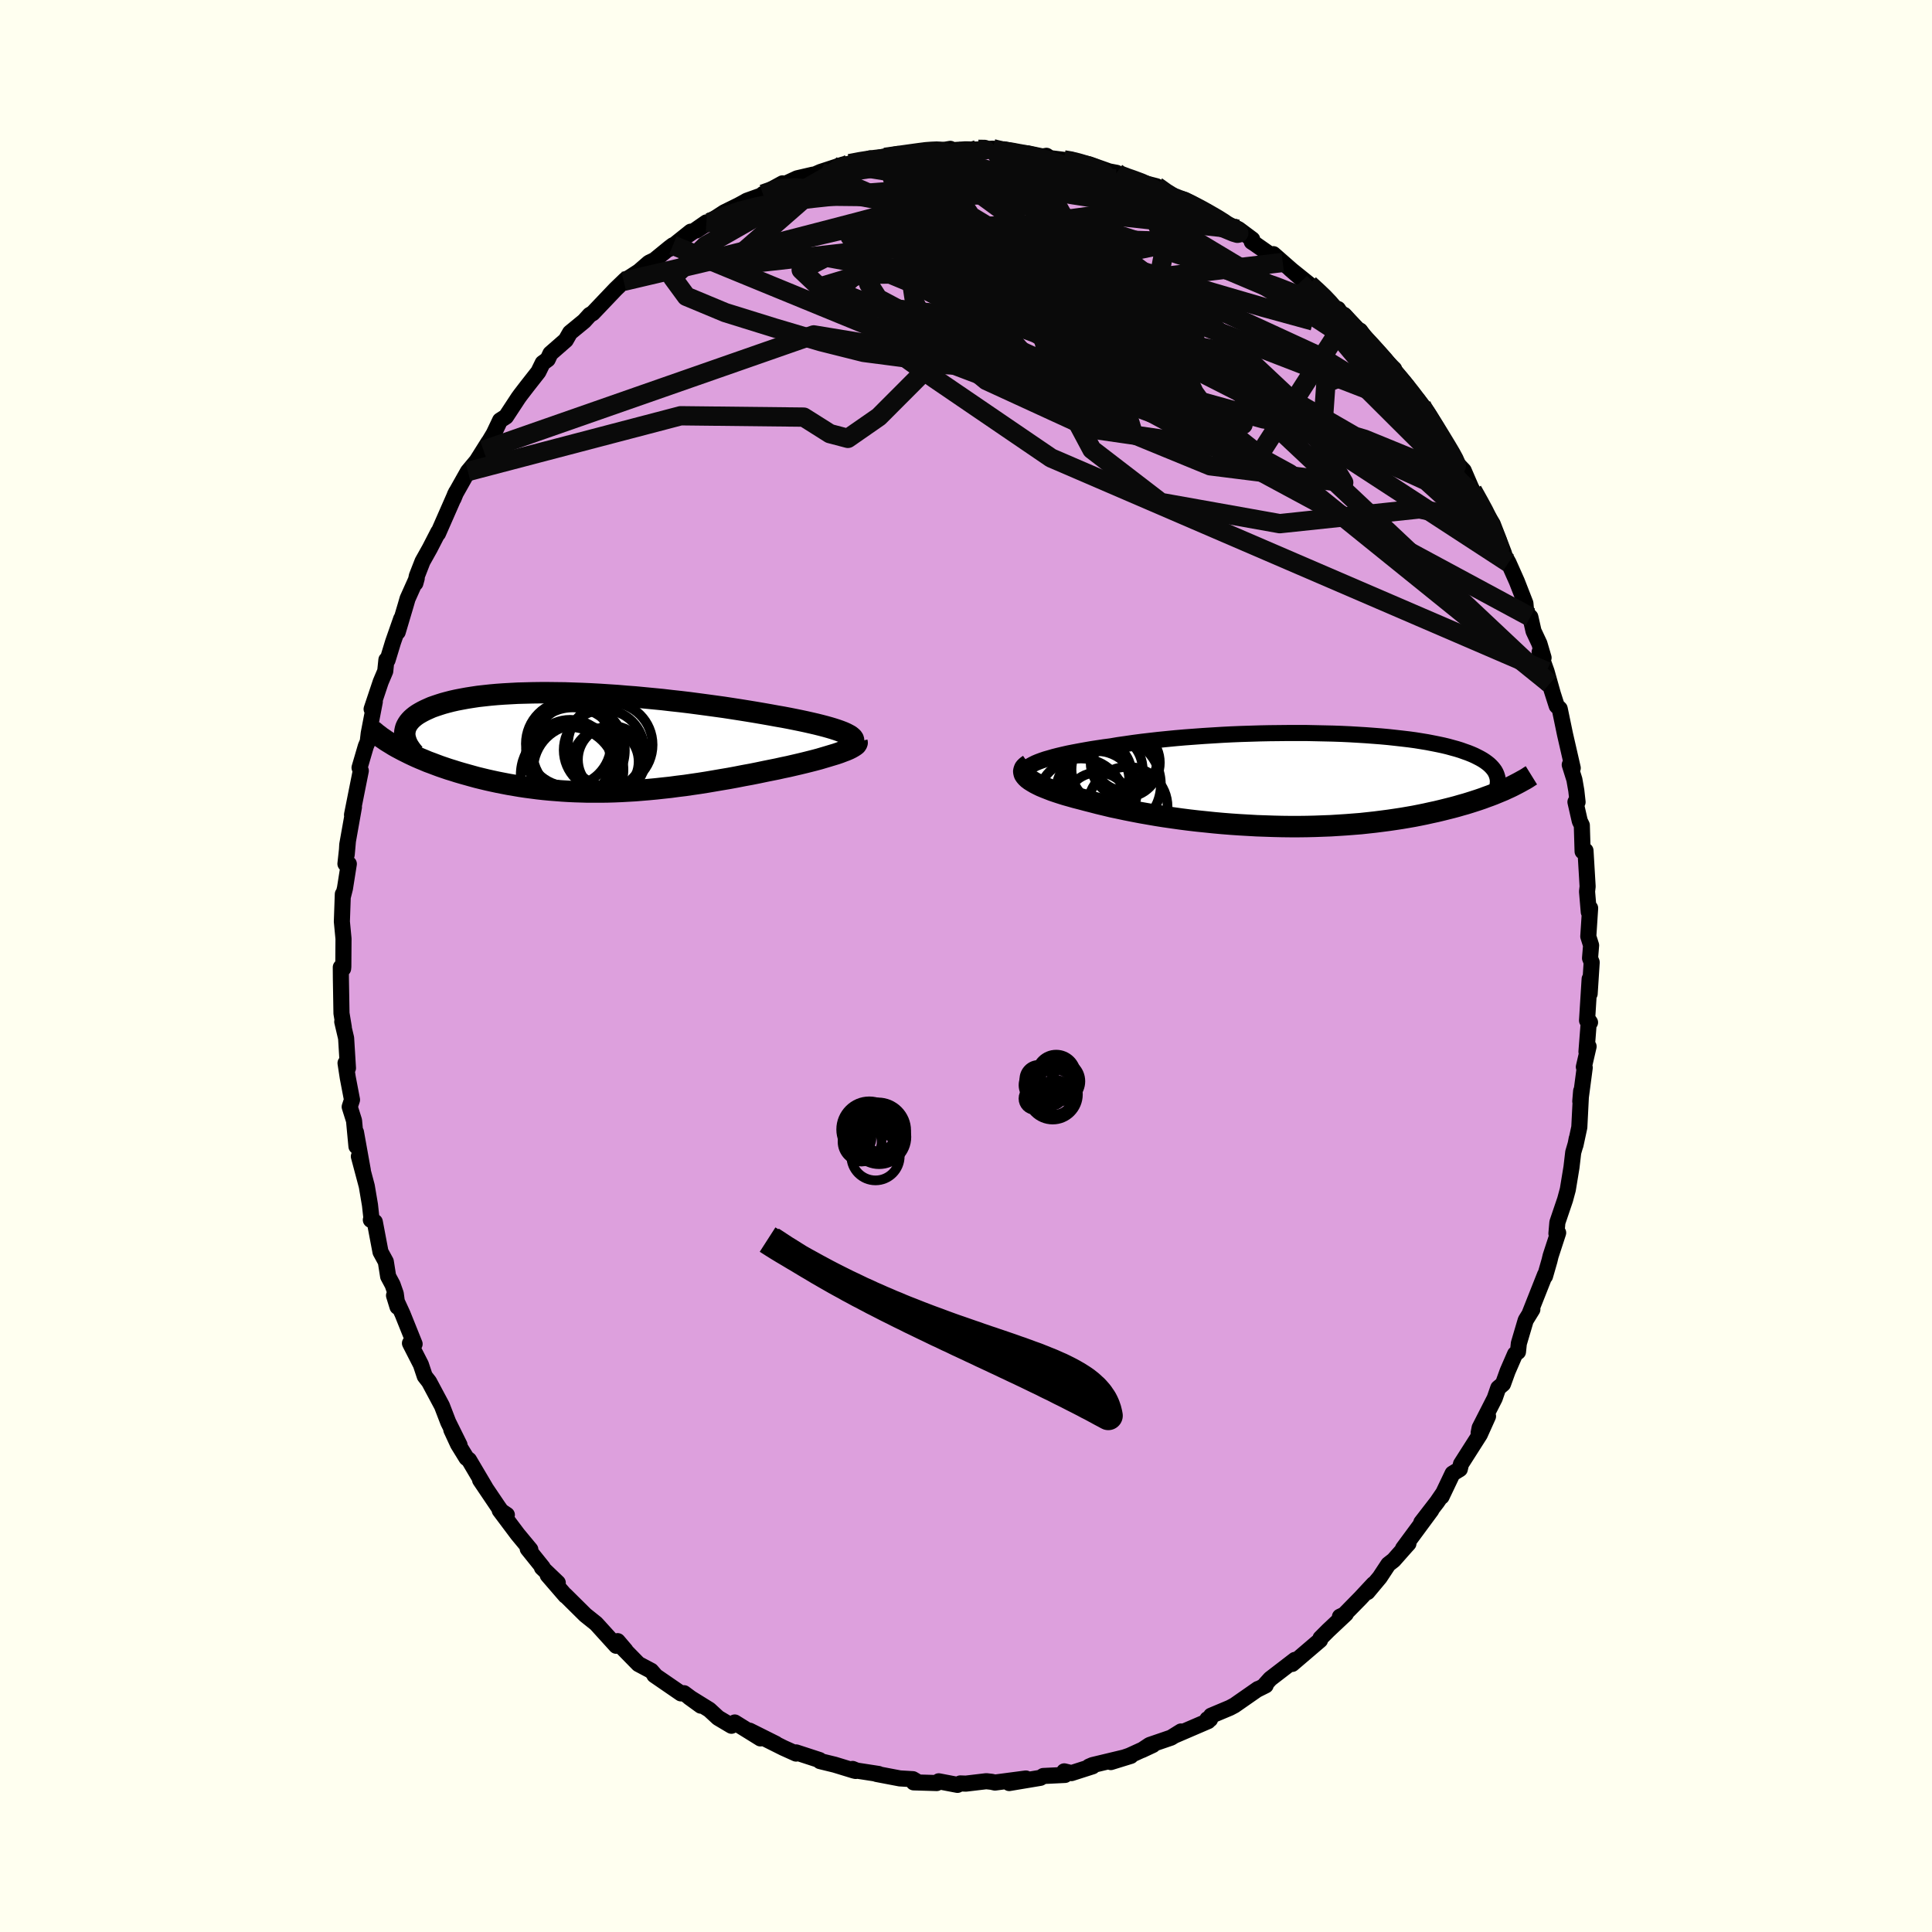 <svg xmlns="http://www.w3.org/2000/svg" width="500" height="500" viewBox="-100 -100 200 200"><defs><clipPath id="c"><path d="m27.88-.94-.27-.12-.31-.12-.34-.12-.37-.12-.4-.12-.43-.12-.46-.12-.48-.12-.52-.12-.53-.12-.56-.12-.59-.12-.6-.12-.63-.12-.64-.11-.71-.13-.74-.13-.76-.13-.79-.13-.81-.13-.84-.13-.85-.13-.87-.12-.88-.12-.9-.12-.91-.12-.92-.11-.92-.1-.94-.11-.93-.09-.94-.09-.94-.09-.94-.07-.93-.08-.92-.06-.92-.06-.92-.05-.9-.04-.88-.03-.88-.03-.86-.01-.84-.01h-.82l-.81.01-.79.02-.76.02-.74.04-.72.04-.7.05-.67.06-.65.07-.62.07-.6.09-.57.09-.54.1-.52.1-.49.11-.47.12-.44.12-.41.13-.39.13-.37.13-.34.15-.31.14-.3.15-.27.15-.25.15-.23.16-.2.16-.19.17-.16.17-.14.17-.12.18-.1.18-.08.18-.05.18-.04.19-.02.19v.19l-.81 1.28.32.17.32.17.34.17.34.17.36.17.37.17.37.16.39.16.4.17.41.15.42.16.43.16.44.15.44.15.46.14.47.15.48.14.5.14.5.14.51.14.53.13.54.13.54.12.56.12.56.11.57.11.59.1.59.1.6.09.61.08.61.08.63.07.63.06.64.05.64.05.66.04.66.03.66.02.68.02h1.36l.7-.01.69-.02.71-.03.71-.04.72-.04.72-.06.72-.06.74-.07.73-.08.75-.08.74-.1.75-.09.75-.11.76-.11.76-.12.76-.13.76-.13.77-.13.76-.14.76-.15.77-.14.75-.15.76-.16.6-.12.6-.12.58-.13.58-.12.56-.13.56-.13.54-.13.52-.13.51-.13.49-.13.47-.14.44-.13.43-.13.4-.12.38-.13"/></clipPath><clipPath id="b"><path d="m-28.17-1.76.31-.13.35-.13.38-.13.42-.12.45-.13.47-.12.51-.12.53-.12.56-.11.58-.11.61-.11.63-.11.65-.1.67-.1.69-.09.76-.13.78-.11.82-.12.84-.11.86-.1.88-.1.9-.09.92-.09.93-.08.95-.07.95-.07.97-.06.97-.06.98-.05.98-.04.98-.03.97-.03.98-.02.97-.01.96-.01h1.89l.93.02.92.02.9.02.88.03.86.04.85.05.82.05.8.06.78.06.76.07.73.08.71.08.68.08.66.09.62.1.61.1.57.11.55.11.52.11.5.12.47.13.44.12.42.13.39.14.37.13.35.14.32.14.3.15.29.15.26.15.23.15.22.16.2.16.18.17.15.16.14.17.12.17.1.18.08.18.06.18.05.18.03.19.92.94-.32.15-.34.14-.34.14-.36.15-.37.14-.39.14-.4.15-.41.14-.43.14-.44.14-.45.14-.47.13-.48.14-.49.13-.52.13-.52.13-.54.13-.56.12-.58.13-.59.12-.61.12-.63.11-.65.11-.66.1-.68.1-.69.09-.71.09-.73.08-.74.08-.76.06-.77.06-.79.05-.8.05-.81.03-.82.03-.84.02-.84.01h-.86l-.86-.01-.86-.02-.88-.03-.88-.03-.88-.05-.88-.05-.88-.06-.89-.07-.88-.08-.87-.09-.88-.09-.86-.1-.86-.11-.85-.12-.84-.12-.82-.13-.81-.14-.8-.14-.78-.15-.76-.15-.75-.16-.72-.15-.7-.17-.67-.16-.65-.17-.63-.16-.56-.15-.55-.14-.53-.15-.5-.14-.48-.15-.46-.15-.44-.15-.41-.16-.38-.15-.36-.15-.33-.16-.29-.15-.27-.16-.24-.15-.2-.15"/></clipPath><filter id="a"><feTurbulence baseFrequency=".05" numOctaves="3" result="noise" type="noise"/><feDisplacementMap in="SourceGraphic" in2="noise" scale="2"/></filter></defs><rect width="100%" height="100%" x="-100" y="-100" fill="ivory"/><path fill="plum" stroke="#000" stroke-linejoin="round" stroke-width="1.667" d="m64.77-.38-.21 3.25V1.34l-.27 4.3.31.2-.12-.18-.25 3.21.22-.54-.49 2.12.09.07-.46 3.49.09-1.07-.19 3.75-.4 1.86.13-.68-.1.53-.26.89-.18 1.54-.38 2.31-.28 1.04-.8 2.36-.1 1.15.18-.07-.78 2.39-.12.5-.46 1.6v-.15l-1.58 3.99.27-.4-.69 1.12-.71 2.4-.09.87-.3.23-.77 1.77-.48 1.33-.49.41-.37 1.07-1.56 3.06-.1.52.97-1.72-.85 1.89-1.95 3.06-.12.52-.75.46-1.14 2.39.18-.38-.65.95-1.63 2.11 1.04-1.28-2.93 3.97.56-.51-.24.26-1.29 1.46-.55.43-.89 1.35-1.27 1.52.63-.83-1.36 1.46-2.12 2.16v-.24l.61-.29-1.82 1.71-.8.8-.05.21-2.88 2.46.28-.42-2.55 1.96-.55.61.07.07-.84.42.05-.05-2.44 1.7-.47.25-1.95.82-.1.37-.28-.01.07.2-3.44 1.48.64-.41-1.03.64-2.22.76-.8.53 1.13-.53-2.43 1.11-1.92.66 2.07-.64-3.96.95-.37.16.37-.03-2.18.7-.75-.18.08.37-2.25.11-.3.19-3.23.54 1.73-.47-3.2.42-.36-.08-.54-.06-2.11.25-.58-.02-.29.15-1.94-.37-.21.18-2.39-.07.21-.16-.29-.17-1.35-.08-2.41-.46h.21l-2.27-.35-.42-.17.32.21-.21-.05-1.96-.6-1.52-.37-.05-.11-2.42-.79-.01.12-1.31-.59-2.36-1.18 1.58.76-2.72-1.36 1.12.8-2.66-1.65-.34.34-1.38-.82-.91-.84-2.08-1.29 1.2.87-1.74-1.29-.32.02-2.75-1.89.07.01-.4-.46-1.32-.7-1.97-2.01.63.59-.81-.95-.15.48-1.95-2.15-.15-.16-1.09-.87-2.1-2.08.04.08-1.84-2.13 1.04.79-1.64-1.57.08-.02-1.55-1.93.27.08-1.31-1.58-1.86-2.48.74.47-.58-.39-.3-.42-1.89-2.8.54.78-1.69-2.86-.26-.2-.88-1.43-.69-1.49.85 1.57-1.17-2.36-.65-1.69-1.33-2.49-.45-.58-.4-1.2-1.13-2.21.28-.16.2.24-1.25-3.11-.88-1.91.36 1.17-.18-1.35-.33-.94-.46-.86-.24-1.52-.55-1.01-.59-3.11-.41-.21.07-.08-.16-1.46-.33-1.95-.82-3.08.41 1.45-.71-3.95.05 1.46-.25-2.66-.45-1.43.24-.73-.44-2.3-.23-1.5.25.52-.19-3.1-.4-1.7.16.57-.24-1.44-.06-3.55-.01-1.22.24.14.02-.21.02-2.88-.17-1.78.1-2.84.01.23.21-.83.4-2.53-.35-.01.25-2.29-.12 1.34.06-1.04.69-3.88-.2.8.43-2.16.48-2.4-.13-.32.65-2.22.2-.47.1-.86.63-3.28-.33.76.94-2.81.47-1.11.12-1.17.12.02.57-1.87.84-2.4-.36 1.37.83-2.79.19-.66.95-2.12-.14.51.15-.74.59-1.51.75-1.34.88-1.71-.03.16 1.87-4.26-.26.64.15-.42 1.34-2.38.91-1.09 1.22-1.94-.52.83.61-.95.46-.77.65-1.37.61-.39 1.28-1.95.21-.29.66-.86 1.2-1.53.45-.92.52-.38.28-.6 1.59-1.39.44-.77 1.46-1.2.58-.64.31-.18 2.37-2.49 1.03-.99-.19.18 1.57-1.02 1.04-.9.58-.28 1.53-1.25.37-.28-.39.38 2.24-1.79-.76.69 2.38-1.65-1.04.84 2.89-1.88 1.48-.73.57-.31.28-.16 2.2-.79-.53.1 2.03-1.11-.13.24 1.64-.76 1.64-.38-.06.09.84-.37 2.35-.77-.77.32 1.43-.41 1.23-.22.89-.32-.24.16 3.11-.62-1.33.35 3.77-.53.18.02.36-.22.39.2 2.07-.35-.81.2 2.39-.15 1.19.03 1.62-.1.27.08.72.14.83.12 1.82.15 1.52.32.4-.07.37.24 1.43.18 1.21.21-.8-.19 2.21.44 2.06.73.78.15-.03.19 1.09.41 1.47.32-.18.01 1.78.46 1.07.91 1.36.52.31-.02.36.32 2.1.89.15.25.63.41 2.52 1.17 1.41 1.05-.05.25.28.18 2.43 1.7.5.26-.97-.86 2.77 2.43-1.04-.9 1.99 1.6 1.29 1.22-.51-.66 2.82 2.94-.63-.95.79 1.2 1.08 1.1.42-.06 1.37 1.87.37.39 1.78 1.71-.66-.27 2.14 2.39-.45-.73.37.91 1.44 1.47h-.17l.77.74.88 1.6.89 1.64.96 1.53.5.67.53.56.75 1.74.16.32 1.16 2.1-.67-1.24 1.61 2.63 1.17 3.05-.42-.64.88 1.58.86 1.93.89 2.28.06.66.53 1.16-.08-.41.33 1.46.61 1.3.43 1.46-.41-.59.72 2.01.65 2.31-.34-1.06.74 2.31.31.3.55 2.65.8 3.49-.31-.34.48 1.53.2 1.15.13 1.18-.22-.01.45 1.98.21.43.08 2.71.3-.08.22 3.71-.06.52.18 2.12.14-.4-.19 2.93.29.92-.11 1.33.17.43-.21 3.25" filter="url(#a)"/><path fill="#fff" d="m-28.17-1.76.31-.13.35-.13.38-.13.42-.12.45-.13.47-.12.51-.12.53-.12.56-.11.58-.11.61-.11.63-.11.65-.1.67-.1.69-.09.76-.13.78-.11.82-.12.84-.11.86-.1.88-.1.9-.09.92-.09.93-.08.95-.07.95-.07.97-.06.97-.06.98-.05.98-.04.98-.03.97-.03.98-.02.97-.01.96-.01h1.89l.93.02.92.02.9.02.88.03.86.04.85.05.82.05.8.06.78.06.76.07.73.08.71.08.68.08.66.09.62.1.61.1.57.11.55.11.52.11.5.12.47.13.44.12.42.13.39.14.37.13.35.14.32.14.3.15.29.15.26.15.23.15.22.16.2.16.18.17.15.16.14.17.12.17.1.18.08.18.06.18.05.18.03.19.92.94-.32.15-.34.14-.34.14-.36.15-.37.14-.39.14-.4.15-.41.14-.43.14-.44.14-.45.14-.47.13-.48.14-.49.13-.52.13-.52.13-.54.13-.56.12-.58.13-.59.12-.61.12-.63.11-.65.11-.66.1-.68.1-.69.09-.71.09-.73.08-.74.08-.76.06-.77.06-.79.05-.8.05-.81.03-.82.03-.84.02-.84.01h-.86l-.86-.01-.86-.02-.88-.03-.88-.03-.88-.05-.88-.05-.88-.06-.89-.07-.88-.08-.87-.09-.88-.09-.86-.1-.86-.11-.85-.12-.84-.12-.82-.13-.81-.14-.8-.14-.78-.15-.76-.15-.75-.16-.72-.15-.7-.17-.67-.16-.65-.17-.63-.16-.56-.15-.55-.14-.53-.15-.5-.14-.48-.15-.46-.15-.44-.15-.41-.16-.38-.15-.36-.15-.33-.16-.29-.15-.27-.16-.24-.15-.2-.15" filter="url(#a)" transform="translate(35.35 -19.25)"/><path fill="#fff" d="m27.88-.94-.27-.12-.31-.12-.34-.12-.37-.12-.4-.12-.43-.12-.46-.12-.48-.12-.52-.12-.53-.12-.56-.12-.59-.12-.6-.12-.63-.12-.64-.11-.71-.13-.74-.13-.76-.13-.79-.13-.81-.13-.84-.13-.85-.13-.87-.12-.88-.12-.9-.12-.91-.12-.92-.11-.92-.1-.94-.11-.93-.09-.94-.09-.94-.09-.94-.07-.93-.08-.92-.06-.92-.06-.92-.05-.9-.04-.88-.03-.88-.03-.86-.01-.84-.01h-.82l-.81.01-.79.02-.76.02-.74.04-.72.04-.7.05-.67.06-.65.07-.62.07-.6.09-.57.09-.54.1-.52.1-.49.11-.47.12-.44.12-.41.13-.39.13-.37.13-.34.15-.31.14-.3.15-.27.15-.25.15-.23.16-.2.16-.19.17-.16.17-.14.17-.12.18-.1.18-.08.18-.05.18-.04.19-.02.19v.19l-.81 1.28.32.17.32.17.34.17.34.17.36.17.37.17.37.16.39.16.4.17.41.15.42.16.43.16.44.15.44.15.46.14.47.15.48.14.5.14.5.14.51.14.53.13.54.13.54.12.56.12.56.11.57.11.59.1.59.1.6.09.61.08.61.08.63.07.63.06.64.05.64.05.66.04.66.03.66.02.68.02h1.36l.7-.01.69-.02.71-.03.71-.04.72-.04.72-.06.72-.06.74-.07.73-.08.75-.08.74-.1.75-.09.75-.11.76-.11.76-.12.76-.13.76-.13.77-.13.76-.14.76-.15.77-.14.75-.15.76-.16.6-.12.6-.12.58-.13.58-.12.56-.13.56-.13.54-.13.52-.13.51-.13.49-.13.47-.14.44-.13.43-.13.4-.12.38-.13" filter="url(#a)" transform="translate(-40.33 -23.14)"/><g fill="none" stroke="#000" transform="translate(35.35 -19.25)"><path stroke-linejoin="round" stroke-width="1.667" d="m-29.11-.39-.11-.14-.06-.13-.01-.14.03-.14.08-.14.12-.14.17-.13.2-.14.24-.13.28-.14.31-.13.35-.13.38-.13.42-.12.45-.13.47-.12.51-.12.53-.12.56-.11.58-.11.61-.11.63-.11.65-.1.67-.1.69-.09.76-.13.78-.11.82-.12.84-.11.86-.1.88-.1.9-.09.92-.09.93-.08.95-.07.95-.07.97-.06.97-.06.98-.05.98-.04.98-.03.97-.03.98-.02.97-.01.96-.01h1.89l.93.02.92.02.9.02.88.03.86.04.85.05.82.05.8.06.78.06.76.07.73.08.71.08.68.08.66.09.62.1.61.1.57.11.55.11.52.11.5.12.47.13.44.12.42.13.39.14.37.13.35.14.32.14.3.15.29.15.26.15.23.15.22.16.2.16.18.17.15.16.14.17.12.17.1.18.08.18.06.18.05.18.03.19.01.19-.01.19-.02.19-.04.2-.05.2-.06.2-.09.2-.09.2-.11.21-.12.21" filter="url(#a)"/><path stroke-linejoin="round" stroke-width="2.222" d="m-28.81-1.6-.2.14-.16.13-.11.14-.06.15-.03.14.02.15.05.15.1.15.13.15.16.15.2.15.24.15.27.16.29.15.33.16.36.15.38.15.41.16.44.15.46.15.48.15.5.14.53.15.55.14.56.15.63.16.65.17.67.16.7.17.72.15.75.16.76.15.78.15.8.14.81.14.82.13.84.12.85.12.86.11.86.1.88.09.87.09.88.08.89.07.88.06.88.05.88.05.88.03.88.03.86.02.86.01h.86l.84-.01.84-.02.82-.03.81-.03.8-.05.79-.05.77-.06.76-.06.74-.08.73-.08.71-.09.69-.09.68-.1.66-.1.65-.11.63-.11.61-.12.59-.12.58-.13.56-.12.54-.13.52-.13.52-.13.49-.13.48-.14.47-.13.45-.14.44-.14.43-.14.41-.14.4-.15.39-.14.37-.14.36-.15.34-.14.34-.14.32-.15.31-.14.29-.14.29-.15.27-.14.26-.14.25-.14.24-.13.23-.14.21-.14.21-.13" filter="url(#a)"/><circle cx="-20.1" cy=".453" r="4.922" clip-path="url(#b)" filter="url(#a)"/><circle cx="-18.615" cy="2.763" r="4.13" clip-path="url(#b)" filter="url(#a)"/><circle cx="-18.865" cy="-1.802" r="3.582" clip-path="url(#b)" filter="url(#a)"/><circle cx="-21.705" cy="2.598" r="3.388" clip-path="url(#b)" filter="url(#a)"/><circle cx="-21.555" cy="-.712" r="3.326" clip-path="url(#b)" filter="url(#a)"/><circle cx="-21.84" cy="1.173" r="4.18" clip-path="url(#b)" filter="url(#a)"/><circle cx="-20.745" cy="-1.097" r="3.684" clip-path="url(#b)" filter="url(#a)"/><circle cx="-18.835" cy="-2.167" r="3.306" clip-path="url(#b)" filter="url(#a)"/><circle cx="-23.45" cy="2.328" r="4.56" clip-path="url(#b)" filter="url(#a)"/><circle cx="-21.72" cy="-.067" r="3.266" clip-path="url(#b)" filter="url(#a)"/></g><g fill="none" stroke="#000" transform="translate(-40.33 -23.14)"><path stroke-linejoin="round" stroke-width="2.222" d="m28.37.19.15-.1.1-.11.06-.12.01-.11-.03-.11-.08-.12-.12-.11-.15-.12-.2-.11-.23-.12-.27-.12-.31-.12-.34-.12-.37-.12-.4-.12-.43-.12-.46-.12-.48-.12-.52-.12-.53-.12-.56-.12-.59-.12-.6-.12-.63-.12-.64-.11-.71-.13-.74-.13-.76-.13-.79-.13-.81-.13-.84-.13-.85-.13-.87-.12-.88-.12-.9-.12-.91-.12-.92-.11-.92-.1-.94-.11-.93-.09-.94-.09-.94-.09-.94-.07-.93-.08-.92-.06-.92-.06-.92-.05-.9-.04-.88-.03-.88-.03-.86-.01-.84-.01h-.82l-.81.01-.79.02-.76.02-.74.04-.72.04-.7.05-.67.06-.65.07-.62.07-.6.09-.57.09-.54.1-.52.1-.49.11-.47.12-.44.12-.41.13-.39.13-.37.13-.34.15-.31.14-.3.15-.27.15-.25.15-.23.16-.2.16-.19.17-.16.17-.14.17-.12.18-.1.18-.08.18-.05.18-.04.19-.02.19v.19l.02.19.04.19.06.2.07.2.09.2.11.2.13.2.14.2.16.2.17.2" filter="url(#a)"/><path stroke-linejoin="round" stroke-width="2.222" d="m29.04-.06.02.09-.04.1-.08.11-.13.1-.17.11-.21.12-.24.12-.28.12-.32.12-.34.13-.38.13-.4.12-.43.13-.44.13-.47.14-.49.13-.51.13-.52.13-.54.13-.56.13-.56.13-.58.12-.58.13-.6.12-.6.12-.76.16-.75.15-.77.14-.76.15-.76.14-.77.13-.76.13-.76.13-.76.12-.76.11-.75.11-.75.09-.74.1-.75.08-.73.08-.74.07-.72.06-.72.06-.72.04-.71.04-.71.03-.69.02-.7.01H1.19l-.68-.02-.66-.02-.66-.03-.66-.04-.64-.05-.64-.05-.63-.06-.63-.07-.61-.08-.61-.08-.6-.09-.59-.1-.59-.1-.57-.11-.56-.11L-8.7 4l-.54-.12-.54-.13-.53-.13-.51-.14-.5-.14-.5-.14-.48-.14-.47-.15-.46-.14-.44-.15-.44-.15-.43-.16-.42-.16-.41-.15-.4-.17-.39-.16-.37-.16-.37-.17-.36-.17-.34-.17-.34-.17-.32-.17-.32-.17-.3-.17-.29-.18-.28-.17-.27-.17-.26-.18-.25-.17-.23-.18-.23-.17-.21-.18-.21-.17" filter="url(#a)"/><circle cx="-.812" cy="3.339" r="4.952" clip-path="url(#c)" filter="url(#a)"/><circle cx="-.822" cy=".134" r="4.41" clip-path="url(#c)" filter="url(#a)"/><circle cx="2.848" cy=".784" r="4.164" clip-path="url(#c)" filter="url(#a)"/><circle cx="-.377" cy="1.219" r="4.846" clip-path="url(#c)" filter="url(#a)"/><circle cx="3.023" cy="1.979" r="3.418" clip-path="url(#c)" filter="url(#a)"/><circle cx="3.643" cy="1.774" r="3.486" clip-path="url(#c)" filter="url(#a)"/><circle cx="3.503" cy=".239" r="4.382" clip-path="url(#c)" filter="url(#a)"/><circle cx=".223" cy=".814" r="4.79" clip-path="url(#c)" filter="url(#a)"/><circle cx=".198" cy="2.819" r="4.672" clip-path="url(#c)" filter="url(#a)"/><circle cx="-.652" cy="1.834" r="4.178" clip-path="url(#c)" filter="url(#a)"/></g><g fill="none" stroke="#0A0A0A" stroke-linejoin="round" stroke-width="2"><path d="m2.77-84.61.39.1.61.14.71.17.65.2.46.22.19.25-.08.28-.33.33-.58.39-.84.46-1.11.55-1.42.62-1.76.68-2.13.72-2.51.77-2.88.81-3.27.87-3.68.96-4.18 1.08-4.74 1.2-5.43 1.35" filter="url(#a)"/><path d="m19.72-80.72.94.67.63.39.31.23.05.19-.23.16-.55.13-.92.07-1.34-.01-1.87-.15-2.47-.31-3.14-.48-3.9-.67-4.72-.86-5.62-1.06m-5.28-1.29 2.42-.34 1.16-.16.71-.09.57-.04.49-.02.41.02.27.04.03.09-.29.13-.69.2-1.11.25-1.54.33-1.99.39-2.49.43-3.05.44" filter="url(#a)"/><path d="m22.15-79.29.44.13.75.37.87.45.88.49.83.48.69.43.46.33.13.18-.22-.01-.6-.21-.99-.42L24-77.7l-1.77-.83-2.12-1.03-2.43-1.25m34.75 31.58.67 1.2.51.94.55 1.11.48 1.08.36.87.2.62.03.33-.16-.03-.4-.45-.63-.9-.88-1.35-1.1-1.78-1.36-2.22-1.64-2.7-1.98-3.27-2.34-3.85M10.13-83.45l.71.12.7.17.88.26.83.29.62.28.38.25.17.23-.02.23-.21.23-.41.23-.64.23-.91.21-1.2.2-1.5.17-1.83.16-2.16.15-2.51.14-2.9.12-3.35.09-3.83.04-4.29-.01-4.62-.05" filter="url(#a)"/><path d="m-12.71-82.97.14.16 1.18.1 1.67.18 1.99.32 2.29.45 2.56.57 2.8.69 2.97.8 3.08.9 3.15.97 3.2 1.03 3.25 1.06 3.31 1.07 3.33 1.07 3.34 1.06 3.28 1.08 3.22 1.12 3.29 1.29m11.82 11.02.14.29.5.78.59.98.55.95.39.74.21.48v.2l-.23-.07-.45-.35-.69-.63-.95-.94-1.23-1.27-1.55-1.63-1.88-2.07-2.22-2.54-2.49-2.96-2.66-3.3" filter="url(#a)"/><path d="m45.72-59.5.93 1 .61.78.63.92.66 1.04.64 1.04.57.94.45.76.32.59.18.41.05.23-.1.04-.25-.14-.42-.36-.61-.59-.82-.87-1.04-1.18-1.26-1.52-1.52-1.9-1.81-2.35-2.15-2.84-2.43-3.29m.79-.27-.09-.19.53.58.77.83.87.93.88.95.83.92.75.86.64.75.52.62.39.48.25.32.1.16-.05-.01-.23-.19-.41-.38-.62-.61-.85-.88-1.08-1.2L41-64.67l-1.74-2.01" filter="url(#a)"/><path d="m43.66-62.07 1.27 1.41.63.73.53.67.53.7.55.76.53.8.51.8.44.73.33.6.18.39v.16l-.2-.09-.4-.35-.59-.58-.77-.82-.97-1.06-1.19-1.35-1.45-1.7-1.77-2.11-2.13-2.56-2.63-3.14M3.76-84.39l1.15.18 1.43.27 1.39.33 1.32.38 1.33.43 1.37.47 1.44.51 1.51.56 1.56.59 1.56.62 1.51.61 1.42.58 1.31.54 1.22.5 1.13.47 1.04.44.93.39.77.32.58.24.37.11.14-.03-.14-.19-.67-.47" filter="url(#a)"/><path d="m39.14-67.06-.1-.2.5.54.73.76.81.85.8.86.74.82.63.71.48.58.32.41.16.23-.01.07-.16-.1-.34-.26-.52-.45-.74-.64-.99-.9-1.28-1.21-1.58-1.57-1.89-1.95-2.12-2.25m-13.79-9.05.97.35.71.28.69.32.69.37.65.38.55.37.36.31.1.21-.25.08-.61-.09-.99-.25-1.35-.43-1.72-.59-2.11-.76-2.5-.92-2.99-1.11-3.68-1.34m-21.36-.43 1.1-.21 1.09-.17 1.27-.15 1.44-.13 1.54-.13 1.54-.12 1.42-.1 1.26-.08 1.06-.07.87-.07.69-.07.5-.07.27-.06-.08-.04-.65-.01" filter="url(#a)"/><path d="m15.59-82.11.34.24.71.27.77.27.74.28.68.31.55.29.38.26.16.2-.06.14-.27.11-.51.06-.75.02-1.07-.04-1.44-.13-1.86-.23-2.27-.35-2.67-.49L6-81.53l-3.33-.77-3.56-.89" filter="url(#a)"/><path d="m-26.87-76.98.3.02 1.48-.6 1.73-.59 1.77-.45 1.83-.35 1.93-.29 2.05-.24 2.16-.23 2.26-.2 2.32-.18 2.36-.17 2.35-.16 2.33-.15 2.29-.13 2.25-.12 2.2-.09L6.87-81l2.04-.08 1.89-.1 1.73-.13 1.58-.13 1.47-.05m19.96 10.93.83.76.65.62.56.59.4.47.22.36.05.26-.12.14-.35.01-.62-.16-.93-.37-1.26-.62-1.63-.87-2.01-1.16-2.44-1.45-2.9-1.74-3.41-2.05-3.84-2.31-4.08-2.54" filter="url(#a)"/><path d="m-21.02-79.91 1.63-.57 1.78-.07 2.26.18 2.69.39 3.06.56 3.41.74 3.76.89 4.07 1.06L6-75.52l4.63 1.34 4.85 1.44 5.02 1.51 5.13 1.54 5.18 1.51 5.14 1.41" filter="url(#a)"/><path d="m3.76-84.39 1.19.23 1.55.42 1.61.58 1.62.71 1.7.83 1.82.96 1.97 1.07 2.12 1.19 2.23 1.26 2.29 1.33 2.29 1.34 2.25 1.34 2.2 1.31 2.15 1.29 2.12 1.3 2.1 1.32 2.04 1.32 1.94 1.28 1.79 1.19 1.63 1.05" filter="url(#a)"/><path d="M32.79-72.83 2.95-69.29l-1.67-.77 1.53-.05 5.29 2.2 7.44 3.61 5.13 3.61-.23 2.43-5.68.47-9.24-1.86-10.17-3.86-8.37-4.73-4.04-3.82 2.58-1.32 12.27 2.3 25.58 7.97 32.79 21.36" filter="url(#a)"/><path d="M48.64-55.69 36.62-63.1l-15.65-7.21-8.07-3.07-1.95-.52.26.84-.68 1.62-3.15 1.91-5.32 1.7-5.93 1.12-4.42.45-.81.12 4.45.61L5.38-63.5l13.39 3.54 12.09 3.34 6.13.13.27-3.86 2.59-1.04 13.07 13.02" filter="url(#a)"/><path d="M58.42-36.13 12.36-60.95l-6.89-11.4-1.93-4.27-2.48.07-1.21 3.26L2-67.85l5.34 6.02 6.1 4.66 3.83 1.94-.31-1.05-4.45-3.13-7-3.65-7.22-2.64-5.21-.8-1.94.84 1.28 1.77 4.34 3.09 12.05 8.21 51.29 22.1" filter="url(#a)"/><path d="m2.77-84.61 8.94 11.41.99 9.01-1.21 3.25 4.39 2.46 7.82 2.88 5.62 2.02-.31-.2-6.29-2.54-9.3-3.84-8.19-3.72-3.97-2.71.89-1.53 3.83-.68 3.58-.27.66-.26-3.02-.55-4.85-.64-1.86.75 8.57 5.39 24.45 13.42 26.9 21.72" filter="url(#a)"/><path d="m28.22-76.27-14.73-1.58.76 2.21-3.26 1.49-4.67.95-1.69 1.25 1.16 1.64 1.17 1.65-1.09 1.26-3.55.65-4.64-.09-4.13-.85-2.65-1.41-.97-1.51.52-1.01 1.7-.01 2.62 1.09 3.45 1.79 4.52 1.71 5.86.71 6.5-1.08 4.75-3.15.83-4.37-1.72-3.55-8.42-4.95" filter="url(#a)"/><path d="m55.28-43.33-7.61-6.89-12.82-5.87-11.86-6.03-9.82-4.49-8.18-2.44-5.66-1.01-2.11-.52 1.31-.65 3.48-.83 3.77-.72 2.27-.35-.29-.02-2.79-.01-4.08-.34-3.53-.7-1.39-.66 1.4.08 3.72 1.32 4.47 2.23 3.01 1.84-.09.01-1.49-.94 5.83 3.68 39.61 17.41" filter="url(#a)"/><path d="m60.41-29.24-34.98-32.9-14.03-7.5-5.36.9.32 2.14 4.62 1.13 5.81-.26 4-1.15.87-1.21-2.09-.86-4.16-.83-5.02-1.37-4.72-2.14-4.01-2.56-3.87-2.38-3.91-1.85-1.48-1.44 4.4-1.59 4.35-1.4" filter="url(#a)"/><path d="m-12.05-83.06-14.89 8.48-3.43 3.32 1.42 1.94 4.03 1.68 5.05 1.57 4.85 1.44 4.43 1.11 4.38.57 4.58.07 4.85-.05 5 .25 4.85.61 3.97.54 2.09-.07-.53-.81-3.14-.99-4.62-.32-3.98.82-.48 1.87 5.24 2.35 8.61-.76L6.41-84.12" filter="url(#a)"/><path d="M-4.08-84.44.5-77.63l5.74 3.47-5.74.86-9.9 1.28-5.86 1.77 1.95 1.48 8.81 1.08 12.08 1.14 11.38 1.46 7.75 1.48 2.66 1.09-2.48.73-6.61.71-9.48.17-11.76-1.98-14.8-2.44-34.19 11.94" filter="url(#a)"/><path d="M-15.06-82.2.78-75.22l13 5.26-2.84.26L.3-70.95l-9.04-1.31-3.23-1.66 1.83-2.2 4.11-2.22 4.36-1.5 4.34-.18L7.9-78.4l7.14 4.04 9.35 7.04 9.99 9.38 4.72 7.89-13.82-1.73-55.62-22.83" filter="url(#a)"/><path d="M53.59-47.13 19.72-66.68 5.62-71.4l-3.12-.44-.97 1.11-.86 1.5.93 1.46 4.51 1.85 7.77 2.85 8.28 3.53 5.36 2.8 1.16.69-.25-1.01 3.56-.23 9.27 2.76 8.72 3.57 1.01-.89" filter="url(#a)"/><path d="m-35.43-70.88 27.83-6.54 15.64 2.16 5.97 2.02-.67.11-3.82.18-4.48 1.73-3.6 2.88-1.76 2.67.27 1.36 1.13-.05-1.04-.95-5.94-1.66-7.39-2.83 5.08-4.94 31.03-4.25" filter="url(#a)"/><path d="m54.53-45.74-7.58-1.58-14.47 1.53-12.32-2.2-7.13-5.48-3.58-6.71-1.84-5.98-.82-4.17.38-2.14 1.89-.27 2.92 1.4 2.12 2.68-1.12 3.14-5.56 2.41-7.83.9-4.32-.19 5.53.31 15.08 1.41 9.19-1.94-29.51-21.6" filter="url(#a)"/><path d="M-.04-84.54-12-75.5l8.69-.43 5.29-.16 2.27 2.01 4.11 4.19 7.37 5.82 8.35 6.18 6.17 4.92 2.37 2.45-1.05-.31-2.85-2.37-3-3.24-2.11-2.93-.87-1.91.2-.93.62-.7.24-1.43-.51-2.59-.61-3.1.72-2.18 3.15-.05 5.51 2.33 5.84 3.16-2.36-3.79" filter="url(#a)"/><path d="m39.3-66.81-8.83 13.74-17.41-2.51-10.95-5.03-5.49-4.51-1.92-3.51-.36-2.4.33-1.22 1.6-.16 3.71.67 5.76 1.2 6.49 1.35 5.29 1.02 2.65.22-.31-.75-2.49-1.4-3.43-1.54-3.42-1.45-3.33-1.55-3.74-1.65-2.69-.41 7.68 4.21 39.32 15.2" filter="url(#a)"/><path d="m-51.56-51.19 22.02-5.77 12.74.14 2.71 1.71 1.86.49 3.21-2.23 4.55-4.56 6.02-5.26 7.1-4.34 6.88-2.65 5.17-1.09 2.4-.19-1.21-.03-6.05-.2-11.96.04-16.31 1.3-12.32 1.38 12.04-10.52" filter="url(#a)"/></g><g fill="none" stroke="#000"><circle cx="9.336" cy="11.238" r="2.062" filter="url(#a)"/><circle cx="9.216" cy="11.986" r="2.134" filter="url(#a)"/><circle cx="8.912" cy="13.322" r="1.122" filter="url(#a)"/><circle cx="9.784" cy="11.93" r="2.056" filter="url(#a)"/><circle cx="9.224" cy="13.582" r="1.79" filter="url(#a)"/><circle cx="7.116" cy="13.726" r="1.17" filter="url(#a)"/><circle cx="7.776" cy="11.918" r="1.452" filter="url(#a)"/><circle cx="7.624" cy="12.334" r="1.672" filter="url(#a)"/><circle cx="8.976" cy="13.286" r="2.61" filter="url(#a)"/><circle cx="7.512" cy="11.71" r="1.47" filter="url(#a)"/><circle cx="-9.126" cy="17.406" r="1.774" filter="url(#a)"/><circle cx="-10.014" cy="16.918" r="2.908" filter="url(#a)"/><circle cx="-9.366" cy="19.686" r="2.508" filter="url(#a)"/><circle cx="-9.102" cy="17.03" r="2.91" filter="url(#a)"/><circle cx="-10.822" cy="19.214" r="1.036" filter="url(#a)"/><circle cx="-10.758" cy="18.198" r="2.022" filter="url(#a)"/><circle cx="-11.018" cy="17.902" r="1.228" filter="url(#a)"/><circle cx="-9.814" cy="16.226" r="1.138" filter="url(#a)"/><circle cx="-8.994" cy="17.69" r="2.824" filter="url(#a)"/><circle cx="-9.158" cy="18.146" r="1.946" filter="url(#a)"/></g><path fill="#D77F8C" stroke="#000" stroke-linejoin="round" stroke-width="3" d="m-20.54 28.32.56.36.56.35.56.34.56.33.55.33.55.32.55.31.55.3.54.3.54.29.54.29.54.28.53.27.54.27.52.26.53.25.52.25.52.25.52.23.51.24.51.22.51.23.5.21.5.22.5.2.49.21.49.2.49.19.48.19.48.19.47.18.47.18.46.17.47.17.45.17.46.17.44.16.45.16.44.15.43.15.43.15.43.15.42.14.41.15.42.14.4.14.4.13.4.14.39.13.38.13.38.13.38.13.37.13.36.13.36.12.35.13.34.12.34.13.34.12.33.12.32.13.31.12.31.13.31.12.29.12.29.13.29.13.28.12.27.13.26.13.26.13.25.13.24.13.24.14.23.13.22.14.22.14.21.14.2.14.19.15.19.15.17.15.17.16.17.15.15.16.15.17.14.16.13.17.12.18.12.17.11.18.1.19.09.19.08.19.07.2.07.2.05.2.05.21.04.22-.35-.19-.36-.19-.35-.19-.35-.19-.35-.19-.36-.18-.35-.19-.35-.18-.35-.18-.36-.18-.35-.18-.35-.18-.36-.18-.35-.17-.35-.18-.35-.18-.36-.17-.35-.17-.35-.18-.35-.17-.36-.17-.35-.17-.35-.17-.35-.17-.36-.17-.35-.17-.35-.16-.36-.17-.35-.17-.35-.16-.35-.17-.36-.17-.35-.16-.35-.17-.35-.16-.36-.17-.35-.16-.35-.17-.36-.17-.35-.16-.35-.17-.35-.16-.36-.17-.35-.16-.35-.17-.35-.17-.36-.16-.35-.17-.35-.17-.36-.16-.35-.17-.35-.17-.35-.17-.36-.17-.35-.17-.35-.17-.35-.17-.36-.17-.35-.18-.35-.17-.35-.17-.36-.18-.35-.18-.35-.17-.36-.18-.35-.18-.35-.18-.35-.18-.36-.18-.35-.19-.35-.18-.35-.19-.36-.18-.35-.19-.35-.19-.36-.19-.35-.2-.35-.19-.35-.19-.36-.2-.35-.2-.35-.2-.35-.2-.36-.21-.35-.2-.35-.21-.35-.21-.36-.21-.35-.21-.35-.21-.36-.22-.35-.22-.35-.22-.35-.22-.36-.22-.35-.23-.35-.23-.35-.23-.36-.23" filter="url(#a)"/></svg>